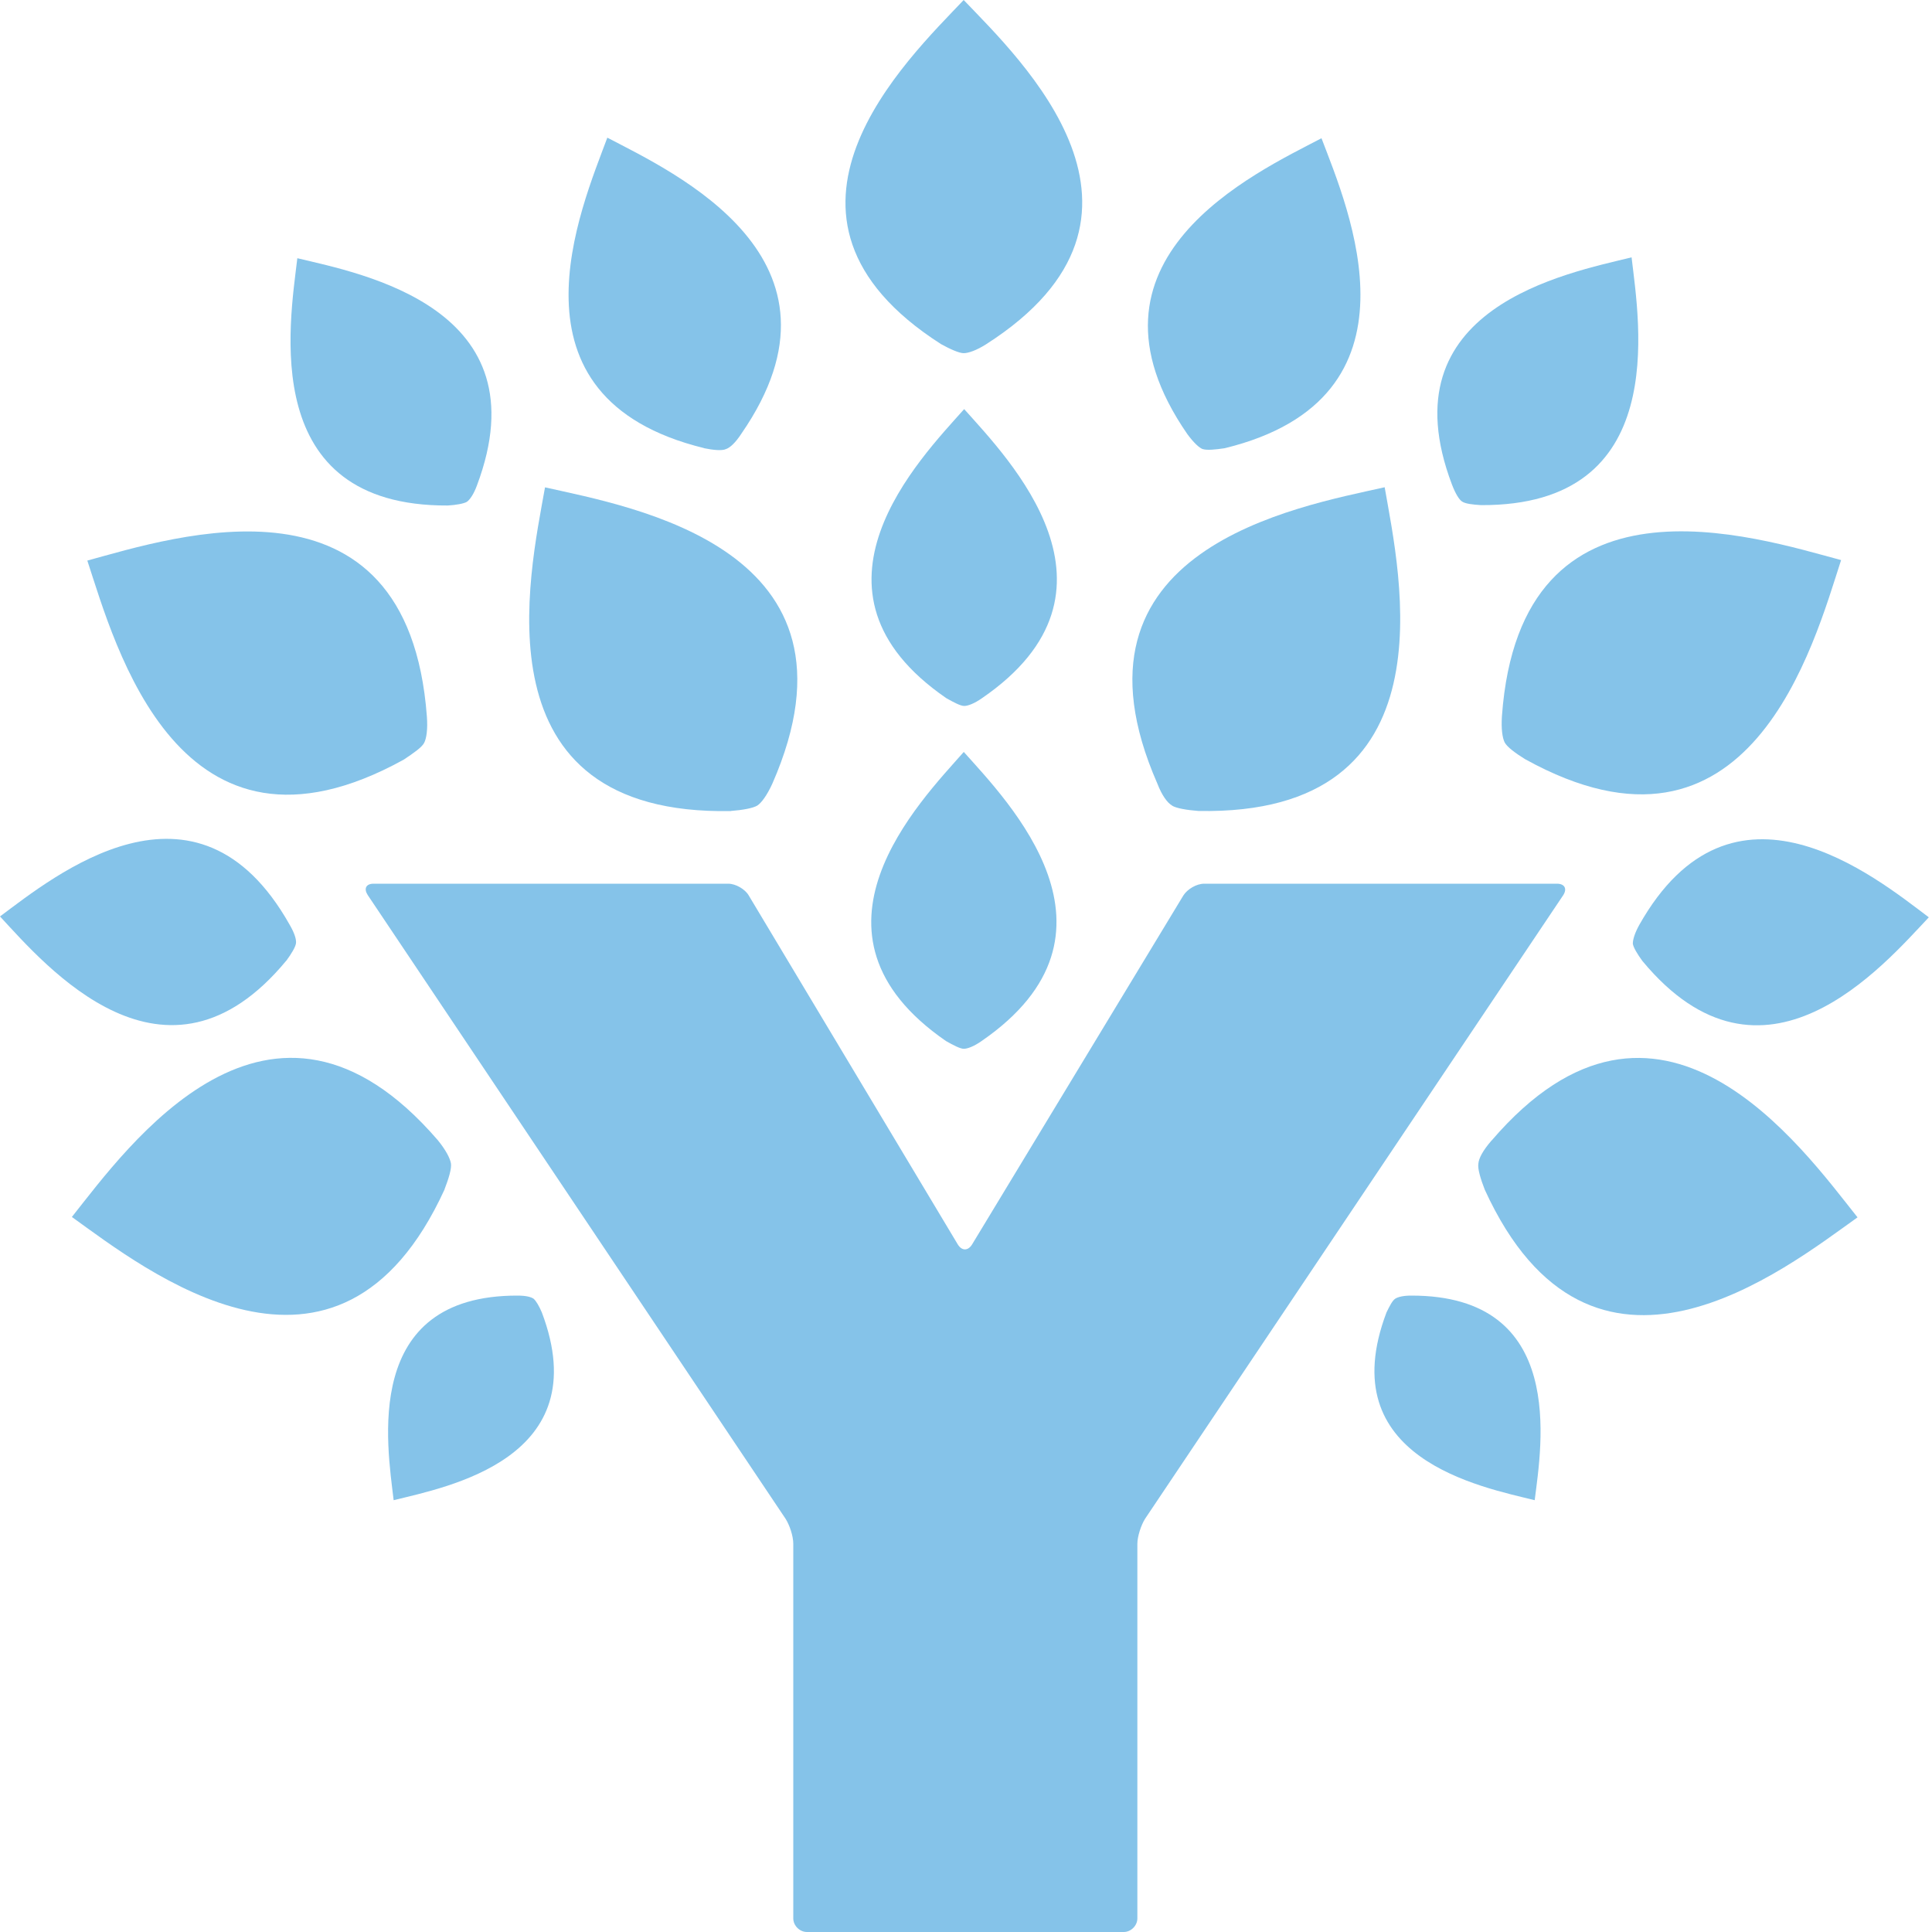 <svg fill="#85c3e9" viewBox="0 0 20 20" xmlns="http://www.w3.org/2000/svg"><g fill="inherit"><path d="m16.118 9.148h-3.652c-.08 0-.174.056-.216.122l-2.188 3.614c-.042.066-.104.066-.146 0l-2.165-3.614c-.038-.066-.136-.122-.212-.122h-3.671c-.08 0-.104.052-.061.118l4.325 6.456c.042.066.08.179.08.259v3.878c0 .075.066.141.141.141h3.28c.075 0 .141-.066.141-.141v-3.878c0-.075.038-.193.08-.259l4.329-6.456c.042-.066.014-.118-.066-.118z"/><path d="m9.741 3.562c.094.052.188.094.235.094.047 0 .132-.028.235-.094 2.071-1.327.348-2.951-.235-3.562-.579.612-2.301 2.24-.235 3.562z"/><path d="m7.567 8.395c.118-.009.226-.028.273-.056.042-.028.099-.104.155-.226 1.068-2.438-1.459-2.866-2.353-3.068-.16.904-.734 3.402 1.925 3.351z"/><path d="m4.179 7.864c.099-.066.188-.127.212-.174s.038-.141.028-.273c-.198-2.654-2.631-1.854-3.515-1.614.287.871.946 3.346 3.275 2.061z"/><path d="m4.602 12.311c.042-.108.075-.216.066-.268-.009-.052-.052-.137-.136-.24-1.736-2.014-3.219.08-3.788.795.748.536 2.753 2.132 3.859-.287z"/><path d="m9.981 4.235c-.456.513-1.802 1.882-.184 2.993.075.042.146.08.184.08.038 0 .104-.024.184-.08 1.619-1.111.273-2.48-.184-2.993z"/><path d="m5.525 13.445c-.028-.019-.08-.033-.165-.033-1.619-.005-1.351 1.553-1.285 2.118.551-.137 2.108-.428 1.534-1.944-.028-.066-.061-.122-.085-.141z"/><path d="m9.793 10.777c.075.042.146.08.184.08.038 0 .104-.024.184-.08 1.619-1.115.273-2.48-.184-2.993-.452.513-1.802 1.878-.184 2.993z"/><path d="m2.965 9.944c.052-.071.094-.141.099-.179.005-.038-.014-.104-.066-.193-.965-1.713-2.447-.494-2.998-.085.471.508 1.713 1.972 2.965.456z"/><path d="m4.635 5.233c.085-.005.165-.019.198-.038.033-.024.071-.08.104-.169.692-1.84-1.191-2.193-1.859-2.353-.08.678-.409 2.569 1.558 2.56z"/><path d="m7.289 4.64c.094.019.184.028.226.009.042-.014.099-.066.16-.16 1.252-1.812-.706-2.706-1.388-3.064-.268.725-1.134 2.692 1.002 3.214z"/><path d="m12.132 8.339c.042.028.155.047.273.056 2.659.052 2.085-2.452 1.929-3.351-.894.202-3.421.631-2.353 3.068.047.122.103.198.151.226z"/><path d="m15.548 7.412c-.009.136.005.226.028.273.024.047.113.113.212.174 2.329 1.289 2.988-1.191 3.271-2.061-.88-.235-3.318-1.035-3.511 1.614z"/><path d="m15.44 11.807c-.089.103-.132.183-.136.24-.009.052.024.16.066.268 1.106 2.419 3.111.819 3.859.287-.574-.72-2.057-2.814-3.788-.795z"/><path d="m14.607 13.412c-.08 0-.137.014-.165.033-.028.019-.057.075-.089.141-.574 1.515.984 1.807 1.534 1.944.071-.565.339-2.122-1.28-2.118z"/><path d="m16.969 9.576c-.047.085-.066.151-.066.193.005.038.047.108.099.179 1.252 1.511 2.494.047 2.965-.452-.551-.414-2.033-1.633-2.998.08z"/><path d="m15.134 5.191c.033.024.113.033.198.038 1.962.009 1.638-1.882 1.558-2.565-.668.165-2.555.518-1.859 2.353.038.099.075.155.103.174z"/><path d="m12.452 4.649c.042.014.132.005.226-.009 2.136-.522 1.275-2.489 1.002-3.209-.682.358-2.64 1.252-1.388 3.064.066.089.122.141.16.155z"/></g></svg>
